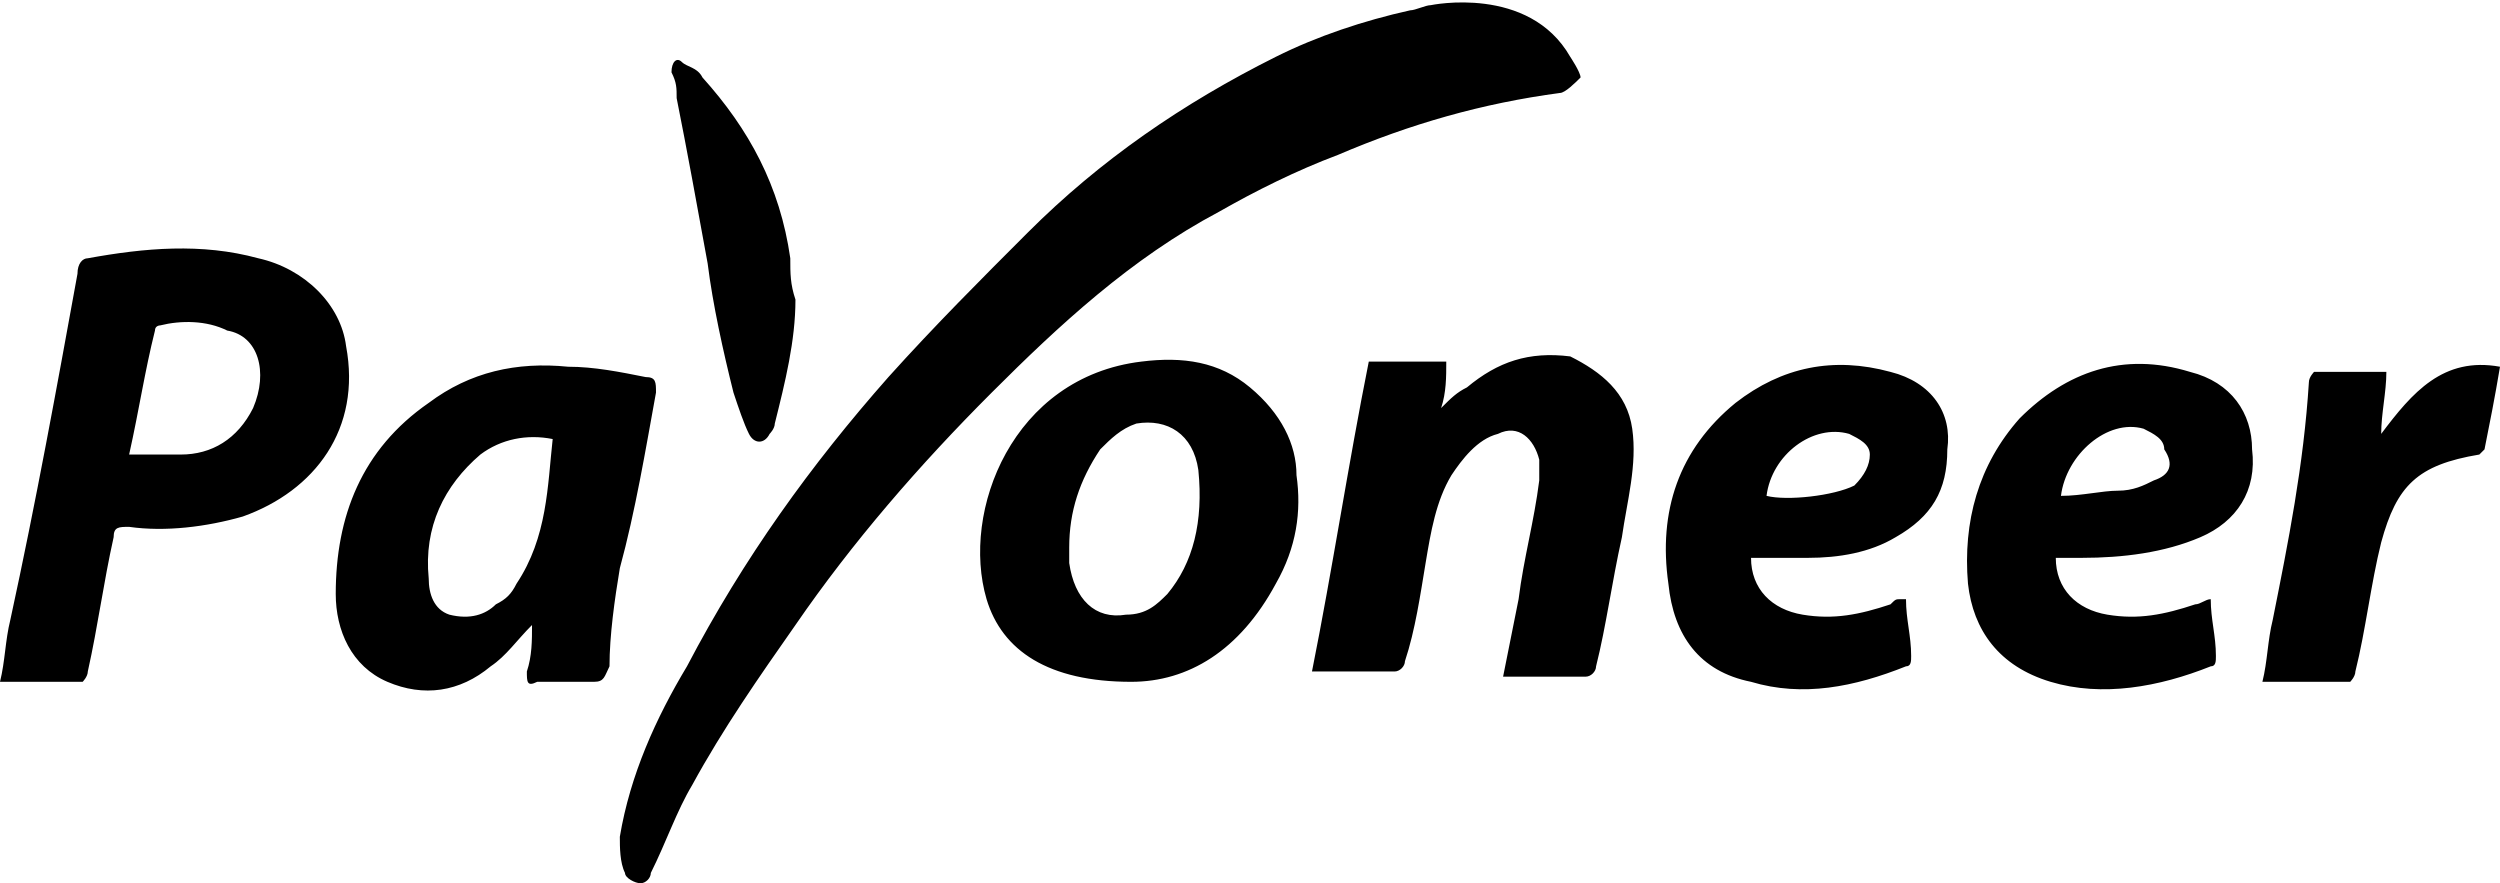 <?xml version="1.0" encoding="utf-8"?>
<!-- Generator: Adobe Illustrator 19.0.0, SVG Export Plug-In . SVG Version: 6.00 Build 0)  -->
<svg version="1.1" id="Capa_1" xmlns="http://www.w3.org/2000/svg" xmlns:xlink="http://www.w3.org/1999/xlink" x="0px" y="0px"
	 viewBox="-273 412.1 48.4 17.1" style="enable-background:new -273 412.1 48.4 17.1;" xml:space="preserve">
<g>
	<g id="Layer_1_copy_13_">
		<path d="M-260.3,419.7c0-0.2,0-0.3-0.2-0.3c-0.5-0.1-1-0.2-1.5-0.2c-1-0.1-1.9,0.1-2.7,0.7c-1.3,0.9-1.8,2.2-1.8,3.7
			c0,0.7,0.3,1.4,1,1.7c0.7,0.3,1.4,0.2,2-0.3c0.3-0.2,0.5-0.5,0.8-0.8c0,0.3,0,0.6-0.1,0.9c0,0.2,0,0.3,0.2,0.2c0.4,0,0.7,0,1.1,0
			c0.2,0,0.2-0.1,0.3-0.3c0-0.6,0.1-1.3,0.2-1.9C-260.7,422-260.5,420.8-260.3,419.7z M-263,423.4c-0.1,0.2-0.2,0.3-0.4,0.4
			c-0.2,0.2-0.5,0.3-0.9,0.2c-0.3-0.1-0.4-0.4-0.4-0.7c-0.1-1,0.3-1.8,1-2.4c0.4-0.3,0.9-0.4,1.4-0.3
			C-262.4,421.5-262.4,422.5-263,423.4z M-248.8,419.6c-0.6-0.5-1.3-0.6-2.1-0.5c-2.5,0.3-3.5,2.9-3,4.6c0.3,1,1.2,1.6,2.8,1.6
			c1.1,0,2.1-0.6,2.8-1.9c0.4-0.7,0.5-1.4,0.4-2.1C-247.9,420.7-248.2,420.1-248.8,419.6z M-250.4,423.6c-0.2,0.2-0.4,0.4-0.8,0.4
			c-0.6,0.1-1-0.3-1.1-1c0-0.1,0-0.2,0-0.3c0-0.7,0.2-1.3,0.6-1.9c0.2-0.2,0.4-0.4,0.7-0.5c0.6-0.1,1.1,0.2,1.2,0.9
			C-249.7,422.2-249.9,423-250.4,423.6z M-253.8,419.7c-1.4,1.4-2.7,2.9-3.8,4.5c-0.7,1-1.4,2-2,3.1c-0.3,0.5-0.5,1.1-0.8,1.7
			c0,0.1-0.1,0.2-0.2,0.2c-0.1,0-0.3-0.1-0.3-0.2c-0.1-0.2-0.1-0.5-0.1-0.7c0.2-1.2,0.7-2.3,1.3-3.3c1.1-2.1,2.4-3.9,3.9-5.6
			c0.9-1,1.8-1.9,2.7-2.8c1.4-1.4,3-2.5,4.8-3.4c0.8-0.4,1.7-0.7,2.6-0.9c0.1,0,0.3-0.1,0.4-0.1c0,0,1.9-0.4,2.7,1
			c0,0,0.2,0.3,0.2,0.4c-0.1,0.1-0.3,0.3-0.4,0.3c-1.5,0.2-2.9,0.6-4.3,1.2c-0.8,0.3-1.6,0.7-2.3,1.1
			C-251.1,417.1-252.5,418.4-253.8,419.7z M-236.4,419.3c-1.1-0.3-2.1-0.1-3,0.6c-1.1,0.9-1.5,2.1-1.3,3.5c0.1,1,0.6,1.7,1.6,1.9
			c1,0.3,2,0.1,3-0.3c0.1,0,0.1-0.1,0.1-0.2c0-0.4-0.1-0.7-0.1-1.1c0,0-0.1,0-0.1,0c-0.1,0-0.1,0-0.2,0.1c-0.6,0.2-1.1,0.3-1.7,0.2
			c-0.6-0.1-1-0.5-1-1.1c0.4,0,0.8,0,1.1,0c0.6,0,1.2-0.1,1.7-0.4c0.7-0.4,1-0.9,1-1.7C-235.2,420.1-235.6,419.5-236.4,419.3z
			 M-237.1,421.5c-0.4,0.2-1.3,0.3-1.7,0.2c0.1-0.8,0.9-1.4,1.6-1.2c0.2,0.1,0.4,0.2,0.4,0.4C-236.8,421.1-236.9,421.3-237.1,421.5z
			 M-224.6,419.2c-0.1,0.6-0.2,1.1-0.3,1.6c0,0-0.1,0.1-0.1,0.1c-1.2,0.2-1.6,0.6-1.9,1.7c-0.2,0.8-0.3,1.7-0.5,2.5
			c0,0.1-0.1,0.2-0.1,0.2c-0.5,0-1.1,0-1.7,0c0.1-0.4,0.1-0.8,0.2-1.2c0.3-1.5,0.6-3,0.7-4.6c0-0.1,0.1-0.2,0.1-0.2
			c0.4,0,0.9,0,1.4,0c0,0.4-0.1,0.8-0.1,1.2C-226.3,419.7-225.7,419-224.6,419.2z M-230.6,419.3c-1.3-0.4-2.4,0-3.3,0.9
			c-0.8,0.9-1.1,2-1,3.2c0.1,0.9,0.6,1.6,1.6,1.9c1,0.3,2.1,0.1,3.1-0.3c0.1,0,0.1-0.1,0.1-0.2c0-0.4-0.1-0.7-0.1-1.1
			c-0.1,0-0.2,0.1-0.3,0.1c-0.6,0.2-1.1,0.3-1.7,0.2c-0.6-0.1-1-0.5-1-1.1c0.2,0,0.3,0,0.5,0c0.8,0,1.6-0.1,2.3-0.4
			c0.7-0.3,1.1-0.9,1-1.7C-229.4,420.1-229.8,419.5-230.6,419.3z M-231.3,421.4c-0.2,0.1-0.4,0.2-0.7,0.2c-0.3,0-0.7,0.1-1.1,0.1
			c0.1-0.8,0.9-1.5,1.6-1.3c0.2,0.1,0.4,0.2,0.4,0.4C-230.9,421.1-231,421.3-231.3,421.4z M-241.4,420.4c0.1,0.7-0.1,1.4-0.2,2.1
			c-0.2,0.9-0.3,1.7-0.5,2.5c0,0.1-0.1,0.2-0.2,0.2c-0.5,0-1,0-1.5,0c0,0,0,0-0.1,0c0.1-0.5,0.2-1,0.3-1.5c0.1-0.8,0.3-1.5,0.4-2.3
			c0-0.1,0-0.3,0-0.4c-0.1-0.4-0.4-0.7-0.8-0.5c-0.4,0.1-0.7,0.5-0.9,0.8c-0.3,0.5-0.4,1.1-0.5,1.7c-0.1,0.6-0.2,1.3-0.4,1.9
			c0,0.1-0.1,0.2-0.2,0.2c-0.5,0-1,0-1.6,0c0.4-2,0.7-4,1.1-6c0.5,0,1,0,1.5,0c0,0.3,0,0.6-0.1,0.9c0.2-0.2,0.3-0.3,0.5-0.4
			c0.6-0.5,1.2-0.7,2-0.6C-242,419.3-241.5,419.7-241.4,420.4z M-259.9,414c0-0.2,0-0.3-0.1-0.5c0-0.2,0.1-0.3,0.2-0.2
			c0.1,0.1,0.3,0.1,0.4,0.3c0.9,1,1.5,2.1,1.7,3.5c0,0.3,0,0.5,0.1,0.8c0,0.8-0.2,1.6-0.4,2.4c0,0.1-0.1,0.2-0.1,0.2
			c-0.1,0.2-0.3,0.2-0.4,0c-0.1-0.2-0.2-0.5-0.3-0.8c-0.2-0.8-0.4-1.7-0.5-2.5C-259.5,416.1-259.7,415-259.9,414z M-266.3,418.8
			c-0.1-0.8-0.8-1.5-1.7-1.7c-1.1-0.3-2.2-0.2-3.3,0c-0.1,0-0.2,0.1-0.2,0.3c-0.4,2.2-0.8,4.4-1.3,6.7c-0.1,0.4-0.1,0.8-0.2,1.2
			c0.6,0,1.1,0,1.6,0c0,0,0.1-0.1,0.1-0.2c0.2-0.9,0.3-1.7,0.5-2.6c0-0.2,0.1-0.2,0.3-0.2c0.7,0.1,1.5,0,2.2-0.2
			C-266.9,421.6-266,420.4-266.3,418.8z M-268.1,420c-0.3,0.6-0.8,0.9-1.4,0.9c-0.3,0-0.6,0-1,0c0.2-0.9,0.3-1.6,0.5-2.4
			c0-0.1,0.1-0.1,0.1-0.1c0.4-0.1,0.9-0.1,1.3,0.1C-268,418.6-267.8,419.3-268.1,420z"/>
	</g>
</g>
</svg>
